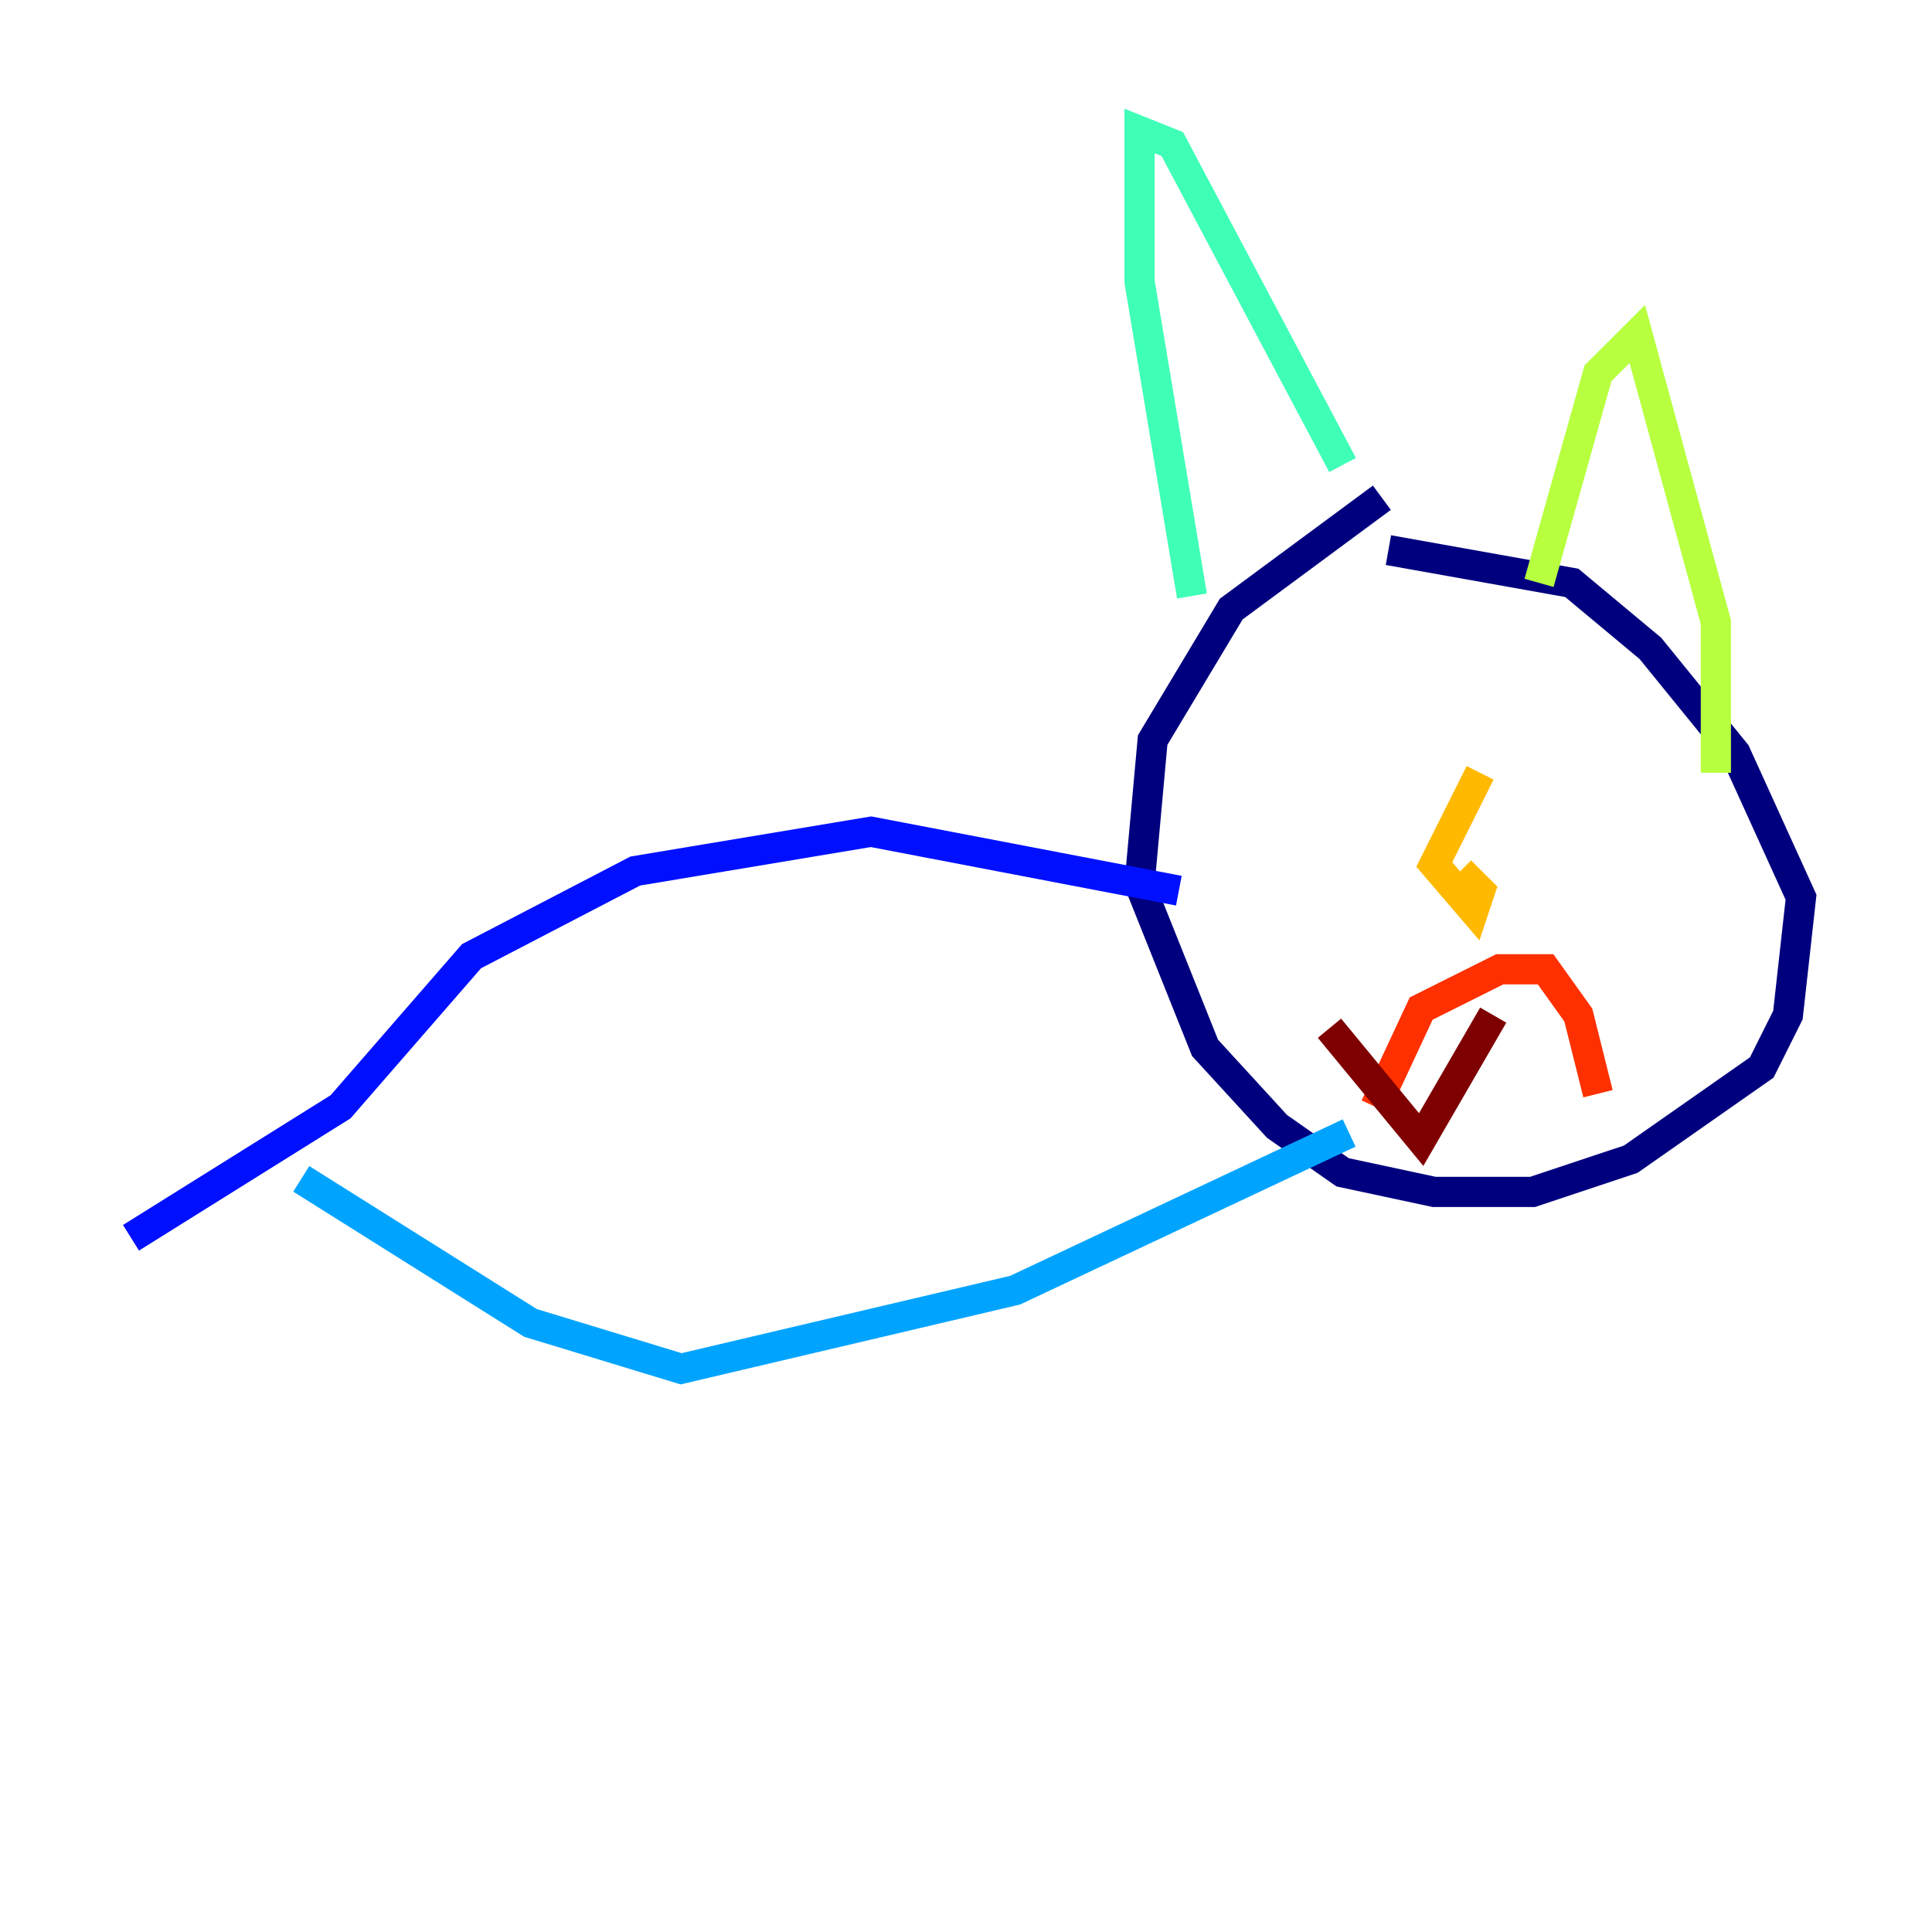 <?xml version="1.0" encoding="utf-8" ?>
<svg baseProfile="tiny" height="128" version="1.2" viewBox="0,0,128,128" width="128" xmlns="http://www.w3.org/2000/svg" xmlns:ev="http://www.w3.org/2001/xml-events" xmlns:xlink="http://www.w3.org/1999/xlink"><defs /><polyline fill="none" points="91.552,32.976 81.573,40.352 76.366,49.031 75.498,58.576 79.837,69.424 84.61,74.63 88.949,77.668 95.024,78.969 101.532,78.969 108.041,76.8 116.719,70.725 118.454,67.254 119.322,59.444 114.983,49.898 109.342,42.956 104.136,38.617 91.986,36.447" stroke="#00007f" stroke-width="2" /><polyline fill="none" points="78.102,59.01 57.709,55.105 42.088,57.709 31.241,63.349 22.563,73.329 8.678,82.007" stroke="#0010ff" stroke-width="2" /><polyline fill="none" points="89.383,75.064 67.254,85.478 45.125,90.685 35.146,87.647 19.959,78.102" stroke="#00a4ff" stroke-width="2" /><polyline fill="none" points="78.969,39.485 75.498,18.658 75.498,8.678 77.668,9.546 88.949,30.807" stroke="#3fffb7" stroke-width="2" /><polyline fill="none" points="101.966,38.617 105.871,24.732 108.475,22.129 113.681,41.22 113.681,51.2" stroke="#b7ff3f" stroke-width="2" /><polyline fill="none" points="98.061,51.2 95.024,57.275 97.627,60.312 98.061,59.01 96.759,57.709" stroke="#ffb900" stroke-width="2" /><polyline fill="none" points="91.119,73.329 94.156,66.82 99.363,64.217 102.4,64.217 104.57,67.254 105.871,72.461" stroke="#ff3000" stroke-width="2" /><polyline fill="none" points="88.081,68.122 94.156,75.498 98.929,67.254" stroke="#7f0000" stroke-width="2" /></svg>